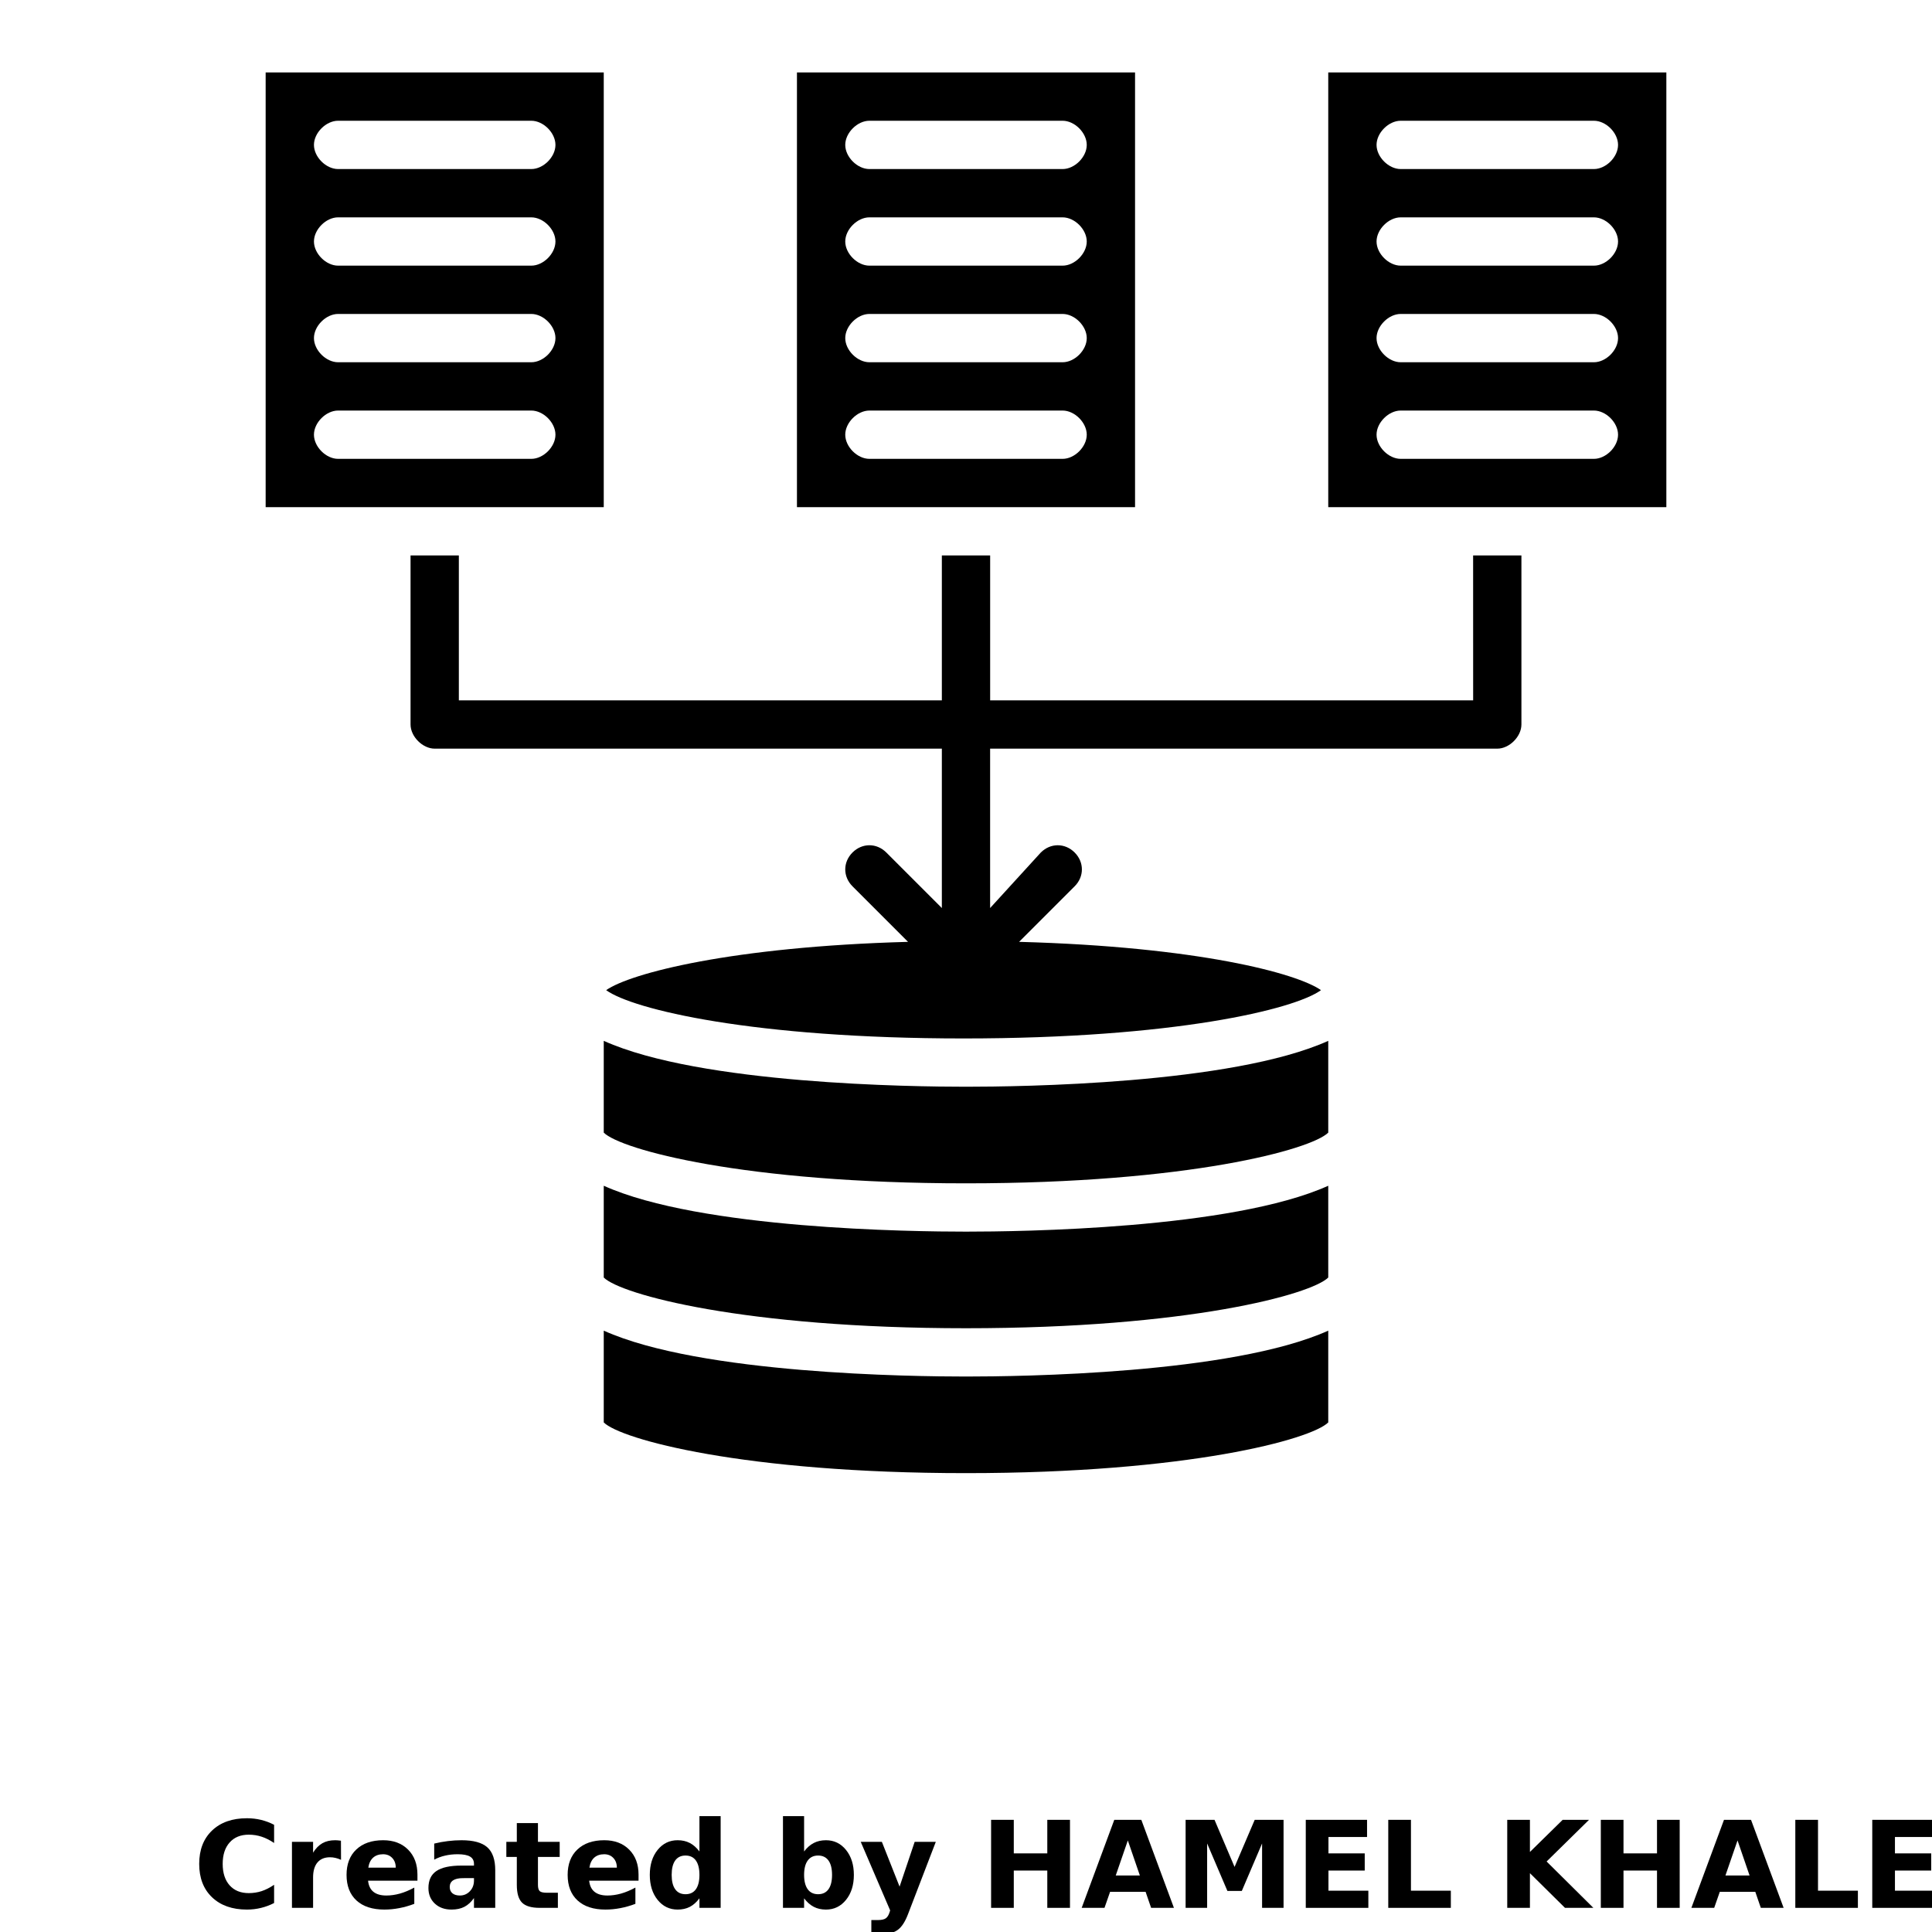 <?xml version="1.0" encoding="UTF-8"?>
<svg width="700pt" height="700pt" version="1.1" viewBox="0 0 700 700" xmlns="http://www.w3.org/2000/svg" xmlns:xlink="http://www.w3.org/1999/xlink">
 <defs>
  <symbol id="n" overflow="visible">
   <path d="m29.312-1.75c-1.512 0.781-3.09 1.371-4.734 1.766-1.637 0.406-3.34 0.609-5.109 0.609-5.312 0-9.527-1.484-12.641-4.453-3.106-2.969-4.656-7-4.656-12.094s1.551-9.125 4.656-12.094c3.113-2.969 7.328-4.453 12.641-4.453 1.77 0 3.473 0.199 5.109 0.594 1.645 0.398 3.223 0.992 4.734 1.781v6.594c-1.531-1.039-3.039-1.801-4.516-2.281-1.48-0.488-3.039-0.734-4.672-0.734-2.938 0-5.246 0.945-6.922 2.828-1.68 1.875-2.516 4.465-2.516 7.766 0 3.293 0.836 5.883 2.516 7.766 1.676 1.875 3.984 2.812 6.922 2.812 1.633 0 3.191-0.238 4.672-0.719 1.477-0.488 2.984-1.254 4.516-2.297z"/>
  </symbol>
  <symbol id="k" overflow="visible">
   <path d="m21.453-17.406c-0.68-0.312-1.352-0.539-2.016-0.688-0.656-0.156-1.32-0.234-1.984-0.234-1.969 0-3.484 0.633-4.547 1.891-1.055 1.262-1.578 3.07-1.578 5.422v11.016h-7.656v-23.922h7.656v3.922c0.977-1.562 2.102-2.703 3.375-3.422 1.281-0.719 2.812-1.078 4.594-1.078 0.25 0 0.523 0.012 0.828 0.031 0.301 0.023 0.734 0.07 1.297 0.141z"/>
  </symbol>
  <symbol id="b" overflow="visible">
   <path d="m27.562-12.031v2.188h-17.891c0.188 1.793 0.832 3.137 1.938 4.031 1.113 0.898 2.672 1.344 4.672 1.344 1.602 0 3.25-0.234 4.938-0.703 1.688-0.477 3.422-1.203 5.203-2.172v5.891c-1.805 0.688-3.609 1.203-5.422 1.547-1.812 0.352-3.621 0.531-5.422 0.531-4.336 0-7.703-1.098-10.109-3.297-2.398-2.207-3.594-5.297-3.594-9.266 0-3.906 1.176-6.973 3.531-9.203 2.363-2.238 5.609-3.359 9.734-3.359 3.758 0 6.769 1.137 9.031 3.406 2.258 2.262 3.391 5.281 3.391 9.062zm-7.859-2.531c0-1.457-0.43-2.629-1.281-3.516-0.844-0.895-1.949-1.344-3.312-1.344-1.492 0-2.699 0.418-3.625 1.25-0.918 0.836-1.492 2.039-1.719 3.609z"/>
  </symbol>
  <symbol id="j" overflow="visible">
   <path d="m14.391-10.766c-1.594 0-2.793 0.273-3.594 0.812-0.805 0.543-1.203 1.34-1.203 2.391 0 0.969 0.32 1.73 0.969 2.281 0.645 0.543 1.547 0.812 2.703 0.812 1.438 0 2.644-0.516 3.625-1.547 0.988-1.031 1.484-2.32 1.484-3.875v-0.875zm11.688-2.891v13.656h-7.703v-3.547c-1.031 1.449-2.188 2.508-3.469 3.172s-2.84 1-4.672 1c-2.481 0-4.496-0.723-6.047-2.172-1.543-1.445-2.312-3.32-2.312-5.625 0-2.812 0.961-4.867 2.891-6.172 1.938-1.312 4.969-1.969 9.094-1.969h4.516v-0.609c0-1.207-0.48-2.094-1.438-2.656-0.949-0.562-2.438-0.844-4.469-0.844-1.637 0-3.156 0.168-4.562 0.5-1.406 0.324-2.719 0.812-3.938 1.469v-5.828c1.645-0.406 3.289-0.707 4.938-0.906 1.656-0.207 3.305-0.312 4.953-0.312 4.32 0 7.438 0.855 9.344 2.562 1.914 1.699 2.875 4.461 2.875 8.281z"/>
  </symbol>
  <symbol id="i" overflow="visible">
   <path d="m12.031-30.719v6.797h7.875v5.469h-7.875v10.141c0 1.117 0.219 1.871 0.656 2.266 0.438 0.387 1.312 0.578 2.625 0.578h3.938v5.469h-6.562c-3.023 0-5.164-0.629-6.422-1.891-1.262-1.258-1.891-3.398-1.891-6.422v-10.141h-3.797v-5.469h3.797v-6.797z"/>
  </symbol>
  <symbol id="h" overflow="visible">
   <path d="m19.953-20.422v-12.812h7.688v33.234h-7.688v-3.453c-1.055 1.406-2.215 2.438-3.484 3.094-1.273 0.656-2.742 0.984-4.406 0.984-2.949 0-5.371-1.172-7.266-3.516-1.887-2.344-2.828-5.359-2.828-9.047s0.941-6.703 2.828-9.047c1.895-2.344 4.316-3.516 7.266-3.516 1.656 0 3.117 0.336 4.391 1 1.281 0.656 2.445 1.684 3.5 3.078zm-5.047 15.484c1.645 0 2.894-0.598 3.75-1.797 0.863-1.195 1.297-2.93 1.297-5.203 0-2.281-0.434-4.019-1.297-5.219-0.855-1.195-2.106-1.797-3.75-1.797-1.625 0-2.871 0.602-3.734 1.797-0.855 1.199-1.281 2.938-1.281 5.219 0 2.273 0.426 4.008 1.281 5.203 0.863 1.199 2.109 1.797 3.734 1.797z"/>
  </symbol>
  <symbol id="g" overflow="visible">
   <path d="m16.406-4.938c1.633 0 2.883-0.598 3.75-1.797 0.863-1.195 1.297-2.93 1.297-5.203 0-2.281-0.434-4.019-1.297-5.219-0.867-1.195-2.117-1.797-3.75-1.797-1.637 0-2.891 0.605-3.766 1.812-0.875 1.199-1.312 2.934-1.312 5.203 0 2.262 0.438 3.996 1.312 5.203 0.875 1.199 2.129 1.797 3.766 1.797zm-5.078-15.484c1.051-1.395 2.219-2.422 3.5-3.078 1.281-0.664 2.754-1 4.422-1 2.945 0 5.367 1.172 7.266 3.516 1.895 2.344 2.844 5.359 2.844 9.047s-0.949 6.703-2.844 9.047c-1.898 2.344-4.32 3.516-7.266 3.516-1.668 0-3.141-0.336-4.422-1s-2.449-1.691-3.5-3.078v3.453h-7.656v-33.234h7.656z"/>
  </symbol>
  <symbol id="f" overflow="visible">
   <path d="m0.531-23.922h7.656l6.422 16.234 5.469-16.234h7.656l-10.062 26.188c-1.012 2.664-2.195 4.523-3.547 5.578-1.344 1.062-3.121 1.594-5.328 1.594h-4.422v-5.016h2.391c1.301 0 2.242-0.211 2.828-0.625 0.594-0.406 1.055-1.148 1.391-2.219l0.203-0.656z"/>
  </symbol>
  <symbol id="a" overflow="visible">
   <path d="m4.016-31.891h8.219v12.156h12.141v-12.156h8.219v31.891h-8.219v-13.516h-12.141v13.516h-8.219z"/>
  </symbol>
  <symbol id="e" overflow="visible">
   <path d="m23.375-5.812h-12.859l-2.031 5.812h-8.266l11.812-31.891h9.797l11.812 31.891h-8.266zm-10.812-5.922h8.734l-4.359-12.688z"/>
  </symbol>
  <symbol id="m" overflow="visible">
   <path d="m4.016-31.891h10.469l7.266 17.062 7.297-17.062h10.453v31.891h-7.781v-23.328l-7.344 17.203h-5.219l-7.344-17.203v23.328h-7.797z"/>
  </symbol>
  <symbol id="d" overflow="visible">
   <path d="m4.016-31.891h22.203v6.219h-13.984v5.938h13.141v6.219h-13.141v7.297h14.453v6.219h-22.672z"/>
  </symbol>
  <symbol id="c" overflow="visible">
   <path d="m4.016-31.891h8.219v25.672h14.453v6.219h-22.672z"/>
  </symbol>
  <symbol id="l" overflow="visible">
   <path d="m4.016-31.891h8.219v11.641l11.859-11.641h9.547l-15.359 15.094 16.938 16.797h-10.281l-12.703-12.562v12.562h-8.219z"/>
  </symbol>
 </defs>
 <g>
  <path d="m218.75 482.12v33.25c6.125 6.125 50.75 18.375 131.25 18.375s125.12-12.25 131.25-18.375v-33.25c-35 15.75-112 16.625-131.25 16.625s-96.25-0.875-131.25-16.625z"/>
  <path d="m218.75 429.62v33.25c6.125 6.125 50.75 18.375 131.25 18.375s125.12-12.25 131.25-18.375v-33.25c-35 15.75-112 16.625-131.25 16.625s-96.25-0.875-131.25-16.625z"/>
  <path d="m218.75 377.12v33.25c6.125 6.125 50.75 18.375 131.25 18.375s125.12-12.25 131.25-18.375v-33.25c-35 15.75-112 16.625-131.25 16.625s-96.25-0.875-131.25-16.625z"/>
  <path d="m218.75 26.25h-122.5v157.5h122.5zm-26.25 140h-70c-4.375 0-8.75-4.375-8.75-8.75s4.375-8.75 8.75-8.75h70c4.375 0 8.75 4.375 8.75 8.75s-4.375 8.75-8.75 8.75zm0-35h-70c-4.375 0-8.75-4.375-8.75-8.75s4.375-8.75 8.75-8.75h70c4.375 0 8.75 4.375 8.75 8.75s-4.375 8.75-8.75 8.75zm0-35h-70c-4.375 0-8.75-4.375-8.75-8.75s4.375-8.75 8.75-8.75h70c4.375 0 8.75 4.375 8.75 8.75s-4.375 8.75-8.75 8.75zm0-35h-70c-4.375 0-8.75-4.375-8.75-8.75s4.375-8.75 8.75-8.75h70c4.375 0 8.75 4.375 8.75 8.75s-4.375 8.75-8.75 8.75z"/>
  <path d="m411.25 26.25h-122.5v157.5h122.5zm-26.25 140h-70c-4.375 0-8.75-4.375-8.75-8.75s4.375-8.75 8.75-8.75h70c4.375 0 8.75 4.375 8.75 8.75s-4.375 8.75-8.75 8.75zm0-35h-70c-4.375 0-8.75-4.375-8.75-8.75s4.375-8.75 8.75-8.75h70c4.375 0 8.75 4.375 8.75 8.75s-4.375 8.75-8.75 8.75zm0-35h-70c-4.375 0-8.75-4.375-8.75-8.75s4.375-8.75 8.75-8.75h70c4.375 0 8.75 4.375 8.75 8.75s-4.375 8.75-8.75 8.75zm0-35h-70c-4.375 0-8.75-4.375-8.75-8.75s4.375-8.75 8.75-8.75h70c4.375 0 8.75 4.375 8.75 8.75s-4.375 8.75-8.75 8.75z"/>
  <path d="m481.25 26.25v157.5h122.5v-157.5zm96.25 140h-70c-4.375 0-8.75-4.375-8.75-8.75s4.375-8.75 8.75-8.75h70c4.375 0 8.75 4.375 8.75 8.75s-4.375 8.75-8.75 8.75zm0-35h-70c-4.375 0-8.75-4.375-8.75-8.75s4.375-8.75 8.75-8.75h70c4.375 0 8.75 4.375 8.75 8.75s-4.375 8.75-8.75 8.75zm0-35h-70c-4.375 0-8.75-4.375-8.75-8.75s4.375-8.75 8.75-8.75h70c4.375 0 8.75 4.375 8.75 8.75s-4.375 8.75-8.75 8.75zm0-35h-70c-4.375 0-8.75-4.375-8.75-8.75s4.375-8.75 8.75-8.75h70c4.375 0 8.75 4.375 8.75 8.75s-4.375 8.75-8.75 8.75z"/>
  <path d="m533.75 253.75h-175v-52.5h-17.5v52.5h-175v-52.5h-17.5v61.25c0 4.375 4.375 8.75 8.75 8.75h183.75v57.75l-20.125-20.125c-3.5-3.5-8.75-3.5-12.25 0s-3.5 8.75 0 12.25l20.125 20.125c-63.875 1.75-100.62 11.375-109.38 17.5 9.625 7 53.375 17.5 129.5 17.5s119.88-10.5 129.5-17.5c-8.75-6.125-44.625-15.75-109.38-17.5l20.125-20.125c3.5-3.5 3.5-8.75 0-12.25s-8.75-3.5-12.25 0l-18.375 20.125v-57.75h183.75c4.375 0 8.75-4.375 8.75-8.75v-61.25h-17.5z"/>
  <use x="70" y="691.25" xlink:href="#n"/>
  <use x="102.109" y="691.25" xlink:href="#k"/>
  <use x="123.684" y="691.25" xlink:href="#b"/>
  <use x="153.355" y="691.25" xlink:href="#j"/>
  <use x="182.879" y="691.25" xlink:href="#i"/>
  <use x="203.793" y="691.25" xlink:href="#b"/>
  <use x="233.465" y="691.25" xlink:href="#h"/>
  <use x="280.012" y="691.25" xlink:href="#g"/>
  <use x="311.328" y="691.25" xlink:href="#f"/>
  <use x="355.078" y="691.25" xlink:href="#a"/>
  <use x="391.695" y="691.25" xlink:href="#e"/>
  <use x="425.555" y="691.25" xlink:href="#m"/>
  <use x="469.09" y="691.25" xlink:href="#d"/>
  <use x="498.977" y="691.25" xlink:href="#c"/>
  <use x="542.086" y="691.25" xlink:href="#l"/>
  <use x="575.988" y="691.25" xlink:href="#a"/>
  <use x="612.602" y="691.25" xlink:href="#e"/>
  <use x="646.461" y="691.25" xlink:href="#c"/>
  <use x="674.34" y="691.25" xlink:href="#d"/>
 </g>
</svg>
